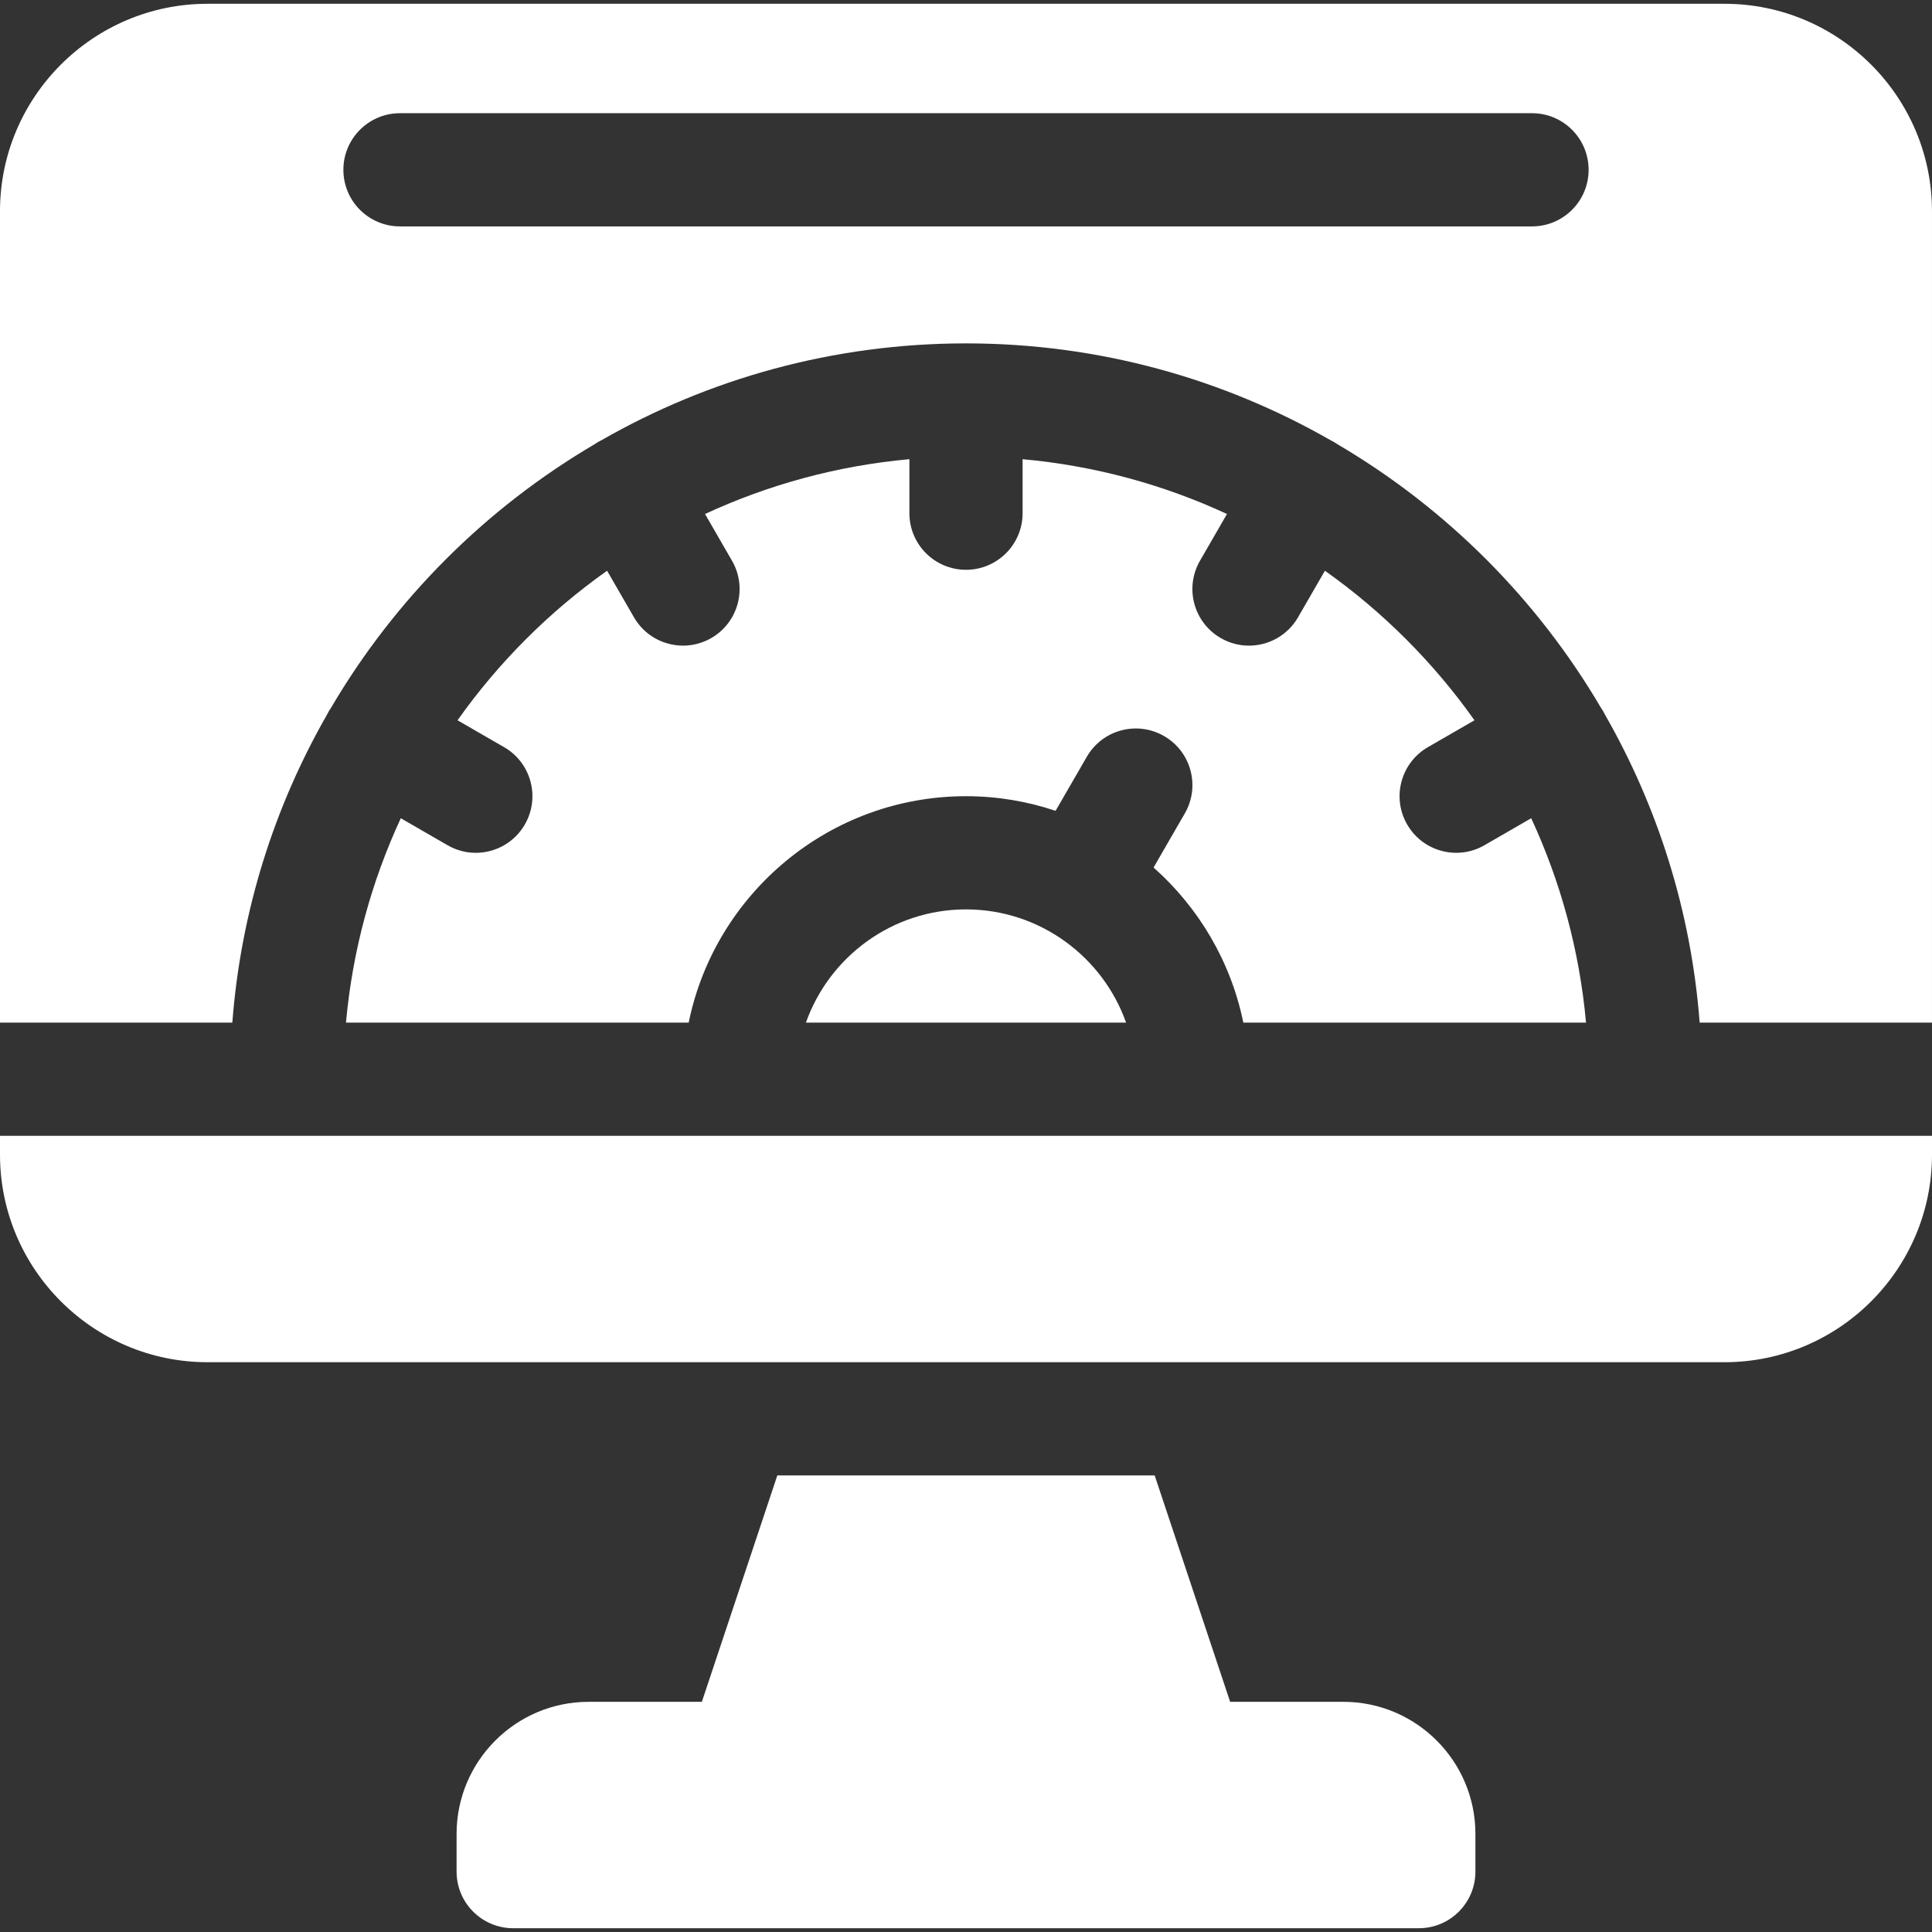 <?xml version="1.0"?>
<svg xmlns="http://www.w3.org/2000/svg" height="512px" viewBox="0 -1 512 512" width="512px"><rect x="0" y="-1" width="512" height="512" fill="#333333" stroke="none"/><g><path d="m0 300v5c0 30.328 24.672 55 55 55h402c30.328 0 55-24.672 55-55v-5zm0 0" data-original="#000000" class="active-path" data-old_color="#000000" fill="#FFFFFF"/><path d="m61.57 270c2.262-29.578 11.152-57.328 25.184-81.773.121-.242.234-.488.371-.727.188-.324.398-.633.609-.938 16.918-28.809 41.016-52.906 69.824-69.828.305-.207.613-.418.941-.609.242-.141.492-.254.742-.379 28.531-16.375 61.57-25.746 96.758-25.746s68.23 9.371 96.762 25.746c.246.125.496.238.738.379.328.191.637.402.945.609 28.809 16.922 52.906 41.023 69.824 69.832.207.305.418.609.605.934.137.238.246.484.371.727 14.031 24.445 22.922 52.195 25.184 81.773h61.57v-215c0-30.328-24.672-55-55-55h-402c-30.328 0-55 24.672-55 55v215zm44.43-241h300c8.285 0 15 6.715 15 15s-6.715 15-15 15h-300c-8.285 0-15-6.715-15-15s6.715-15 15-15zm0 0" data-original="#000000" class="active-path" data-old_color="#000000" fill="#FFFFFF"/><path d="m213.578 270h84.844c-6.195-17.461-22.867-30-42.422-30s-36.227 12.539-42.422 30zm0 0" data-original="#000000" class="active-path" data-old_color="#000000" fill="#FFFFFF"/><path d="m405.785 215.84-12.383 7.148c-2.359 1.367-4.938 2.016-7.484 2.016-5.184 0-10.227-2.691-13.004-7.504-4.141-7.176-1.684-16.348 5.488-20.488l12.348-7.129c-10.867-15.348-24.285-28.766-39.633-39.633l-7.129 12.348c-2.777 4.812-7.816 7.504-13.004 7.504-2.543 0-5.121-.648-7.484-2.016-7.176-4.141-9.633-13.312-5.488-20.488l7.148-12.383c-16.734-7.758-34.977-12.789-54.16-14.523v14.309c0 8.285-6.715 15-15 15s-15-6.715-15-15v-14.312c-19.18 1.738-37.426 6.77-54.16 14.527l7.148 12.383c4.145 7.172 1.688 16.348-5.488 20.488-2.363 1.363-4.941 2.012-7.484 2.012-5.188 0-10.227-2.688-13.004-7.5l-7.129-12.348c-15.348 10.863-28.766 24.281-39.633 39.633l12.348 7.125c7.172 4.145 9.629 13.316 5.488 20.492-2.777 4.812-7.82 7.504-13.004 7.504-2.547 0-5.125-.648-7.484-2.016l-12.383-7.148c-7.758 16.734-12.789 34.98-14.527 54.16h90.82c6.969-34.191 37.273-60 73.492-60 8.297 0 16.277 1.375 23.742 3.875l8.27-14.316c4.141-7.176 13.312-9.637 20.488-5.492 7.176 4.145 9.633 13.316 5.488 20.492l-8.281 14.344c11.93 10.586 20.48 24.895 23.785 41.098h90.82c-1.738-19.18-6.77-37.426-14.527-54.16zm0 0" data-original="#000000" class="active-path" data-old_color="#000000" fill="#FFFFFF"/><path d="m356 450h-30l-20-60h-100l-20 60h-30c-19.301 0-35 15.699-35 35v10c0 8.285 6.715 15 15 15h240c8.285 0 15-6.715 15-15v-10c0-19.301-15.699-35-35-35zm0 0" data-original="#000000" class="active-path" data-old_color="#000000" fill="#FFFFFF"/></g> </svg>
